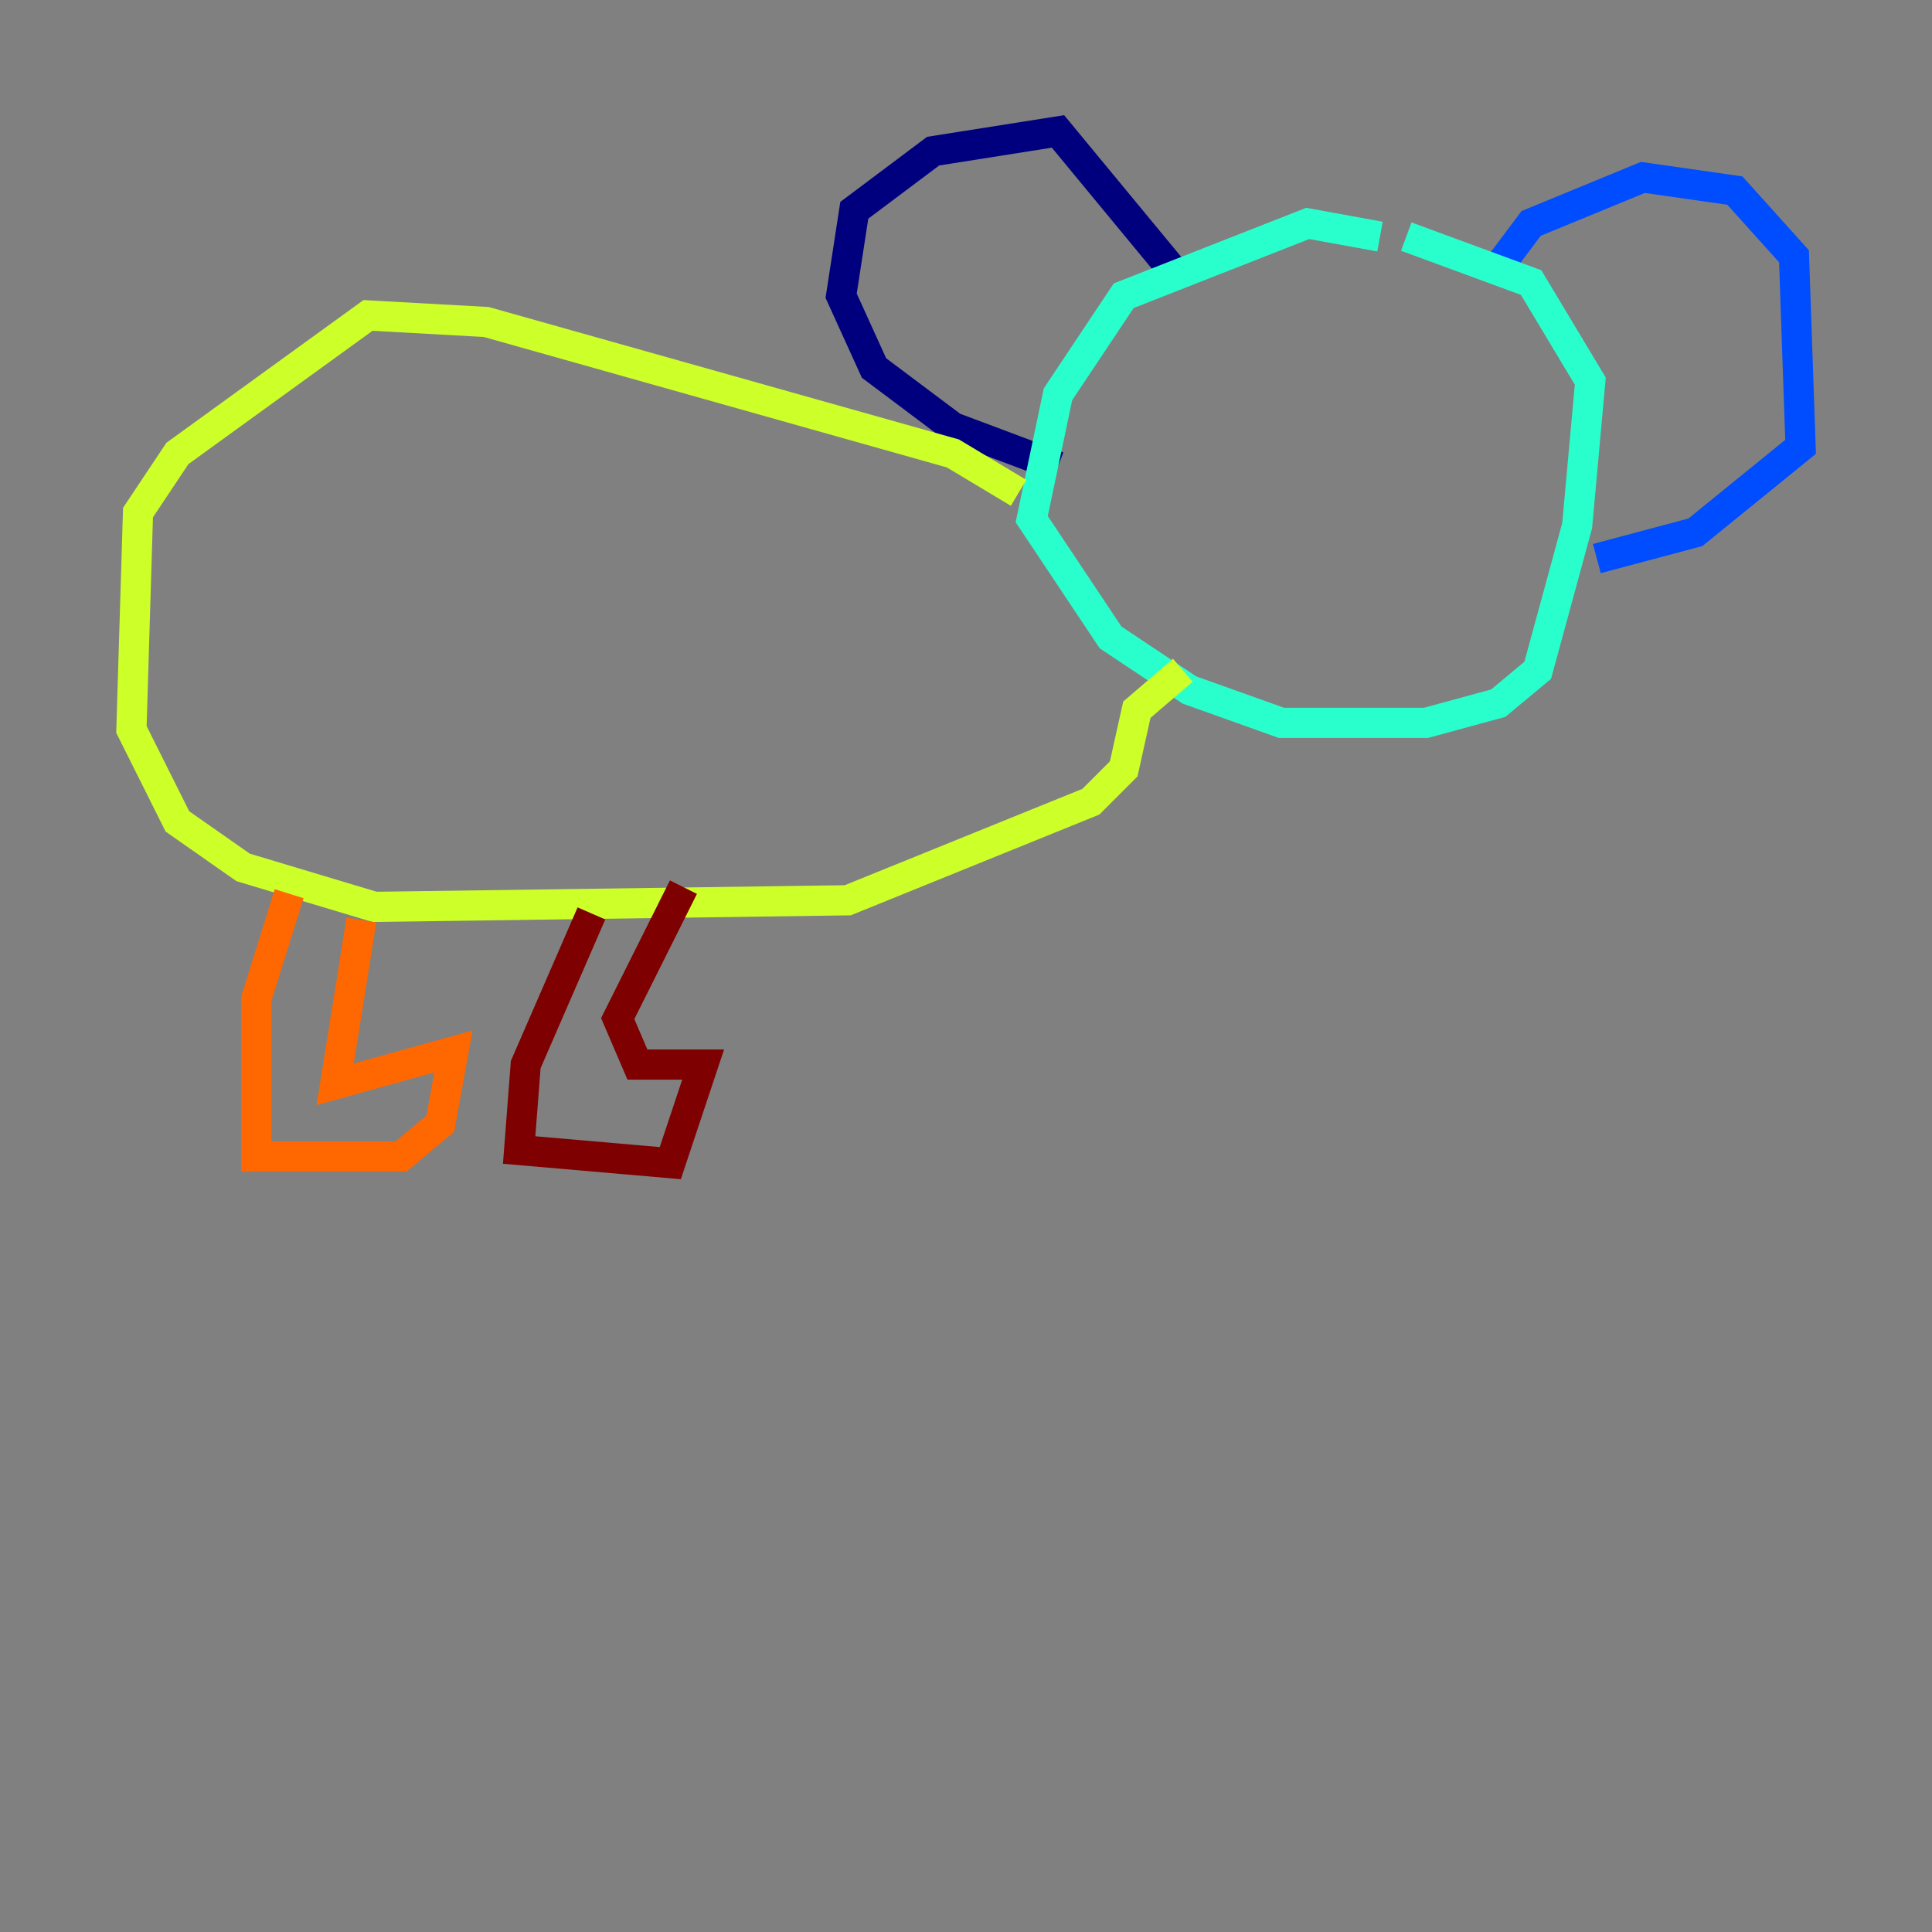 <?xml version="1.0" encoding="utf-8" ?>
<svg baseProfile="tiny" height="128" version="1.2" viewBox="0,0,128,128" width="128" xmlns="http://www.w3.org/2000/svg" xmlns:ev="http://www.w3.org/2001/xml-events" xmlns:xlink="http://www.w3.org/1999/xlink"><rect x="0" y="0" width="128" height="128" fill="#808080" stroke="none"/><defs /><polyline fill="none" points="70.095,30.912 63.129,28.299 57.905,24.381 55.728,19.592 56.599,13.932 61.823,10.014 70.095,8.707 78.367,18.721" stroke="#00007f" stroke-width="2" /><polyline fill="none" points="98.83,18.286 101.442,14.803 108.844,11.755 114.939,12.626 118.857,16.98 119.293,29.605 112.326,35.265 105.796,37.007" stroke="#004cff" stroke-width="2" /><polyline fill="none" points="91.429,15.674 86.639,14.803 74.449,19.592 70.095,26.122 68.354,34.395 73.578,42.231 78.803,45.714 84.898,47.891 94.476,47.891 99.265,46.585 101.878,44.408 104.49,34.83 105.361,25.252 101.442,18.721 93.17,15.674" stroke="#29ffcd" stroke-width="2" /><polyline fill="none" points="67.483,32.653 63.129,30.041 32.218,21.333 24.381,20.898 11.755,30.041 9.143,33.959 8.707,48.327 11.755,54.422 16.109,57.469 24.816,60.082 56.163,59.646 72.272,53.116 74.449,50.939 75.32,47.02 78.367,44.408" stroke="#cdff29" stroke-width="2" /><polyline fill="none" points="19.157,59.211 16.98,66.177 16.98,76.626 26.558,76.626 29.17,74.449 30.041,69.66 22.204,71.837 23.946,60.952" stroke="#ff6700" stroke-width="2" /><polyline fill="none" points="39.184,60.517 34.83,70.531 34.395,76.191 44.408,77.061 46.585,70.531 42.231,70.531 40.925,67.483 45.279,58.776" stroke="#7f0000" stroke-width="2" /></svg>